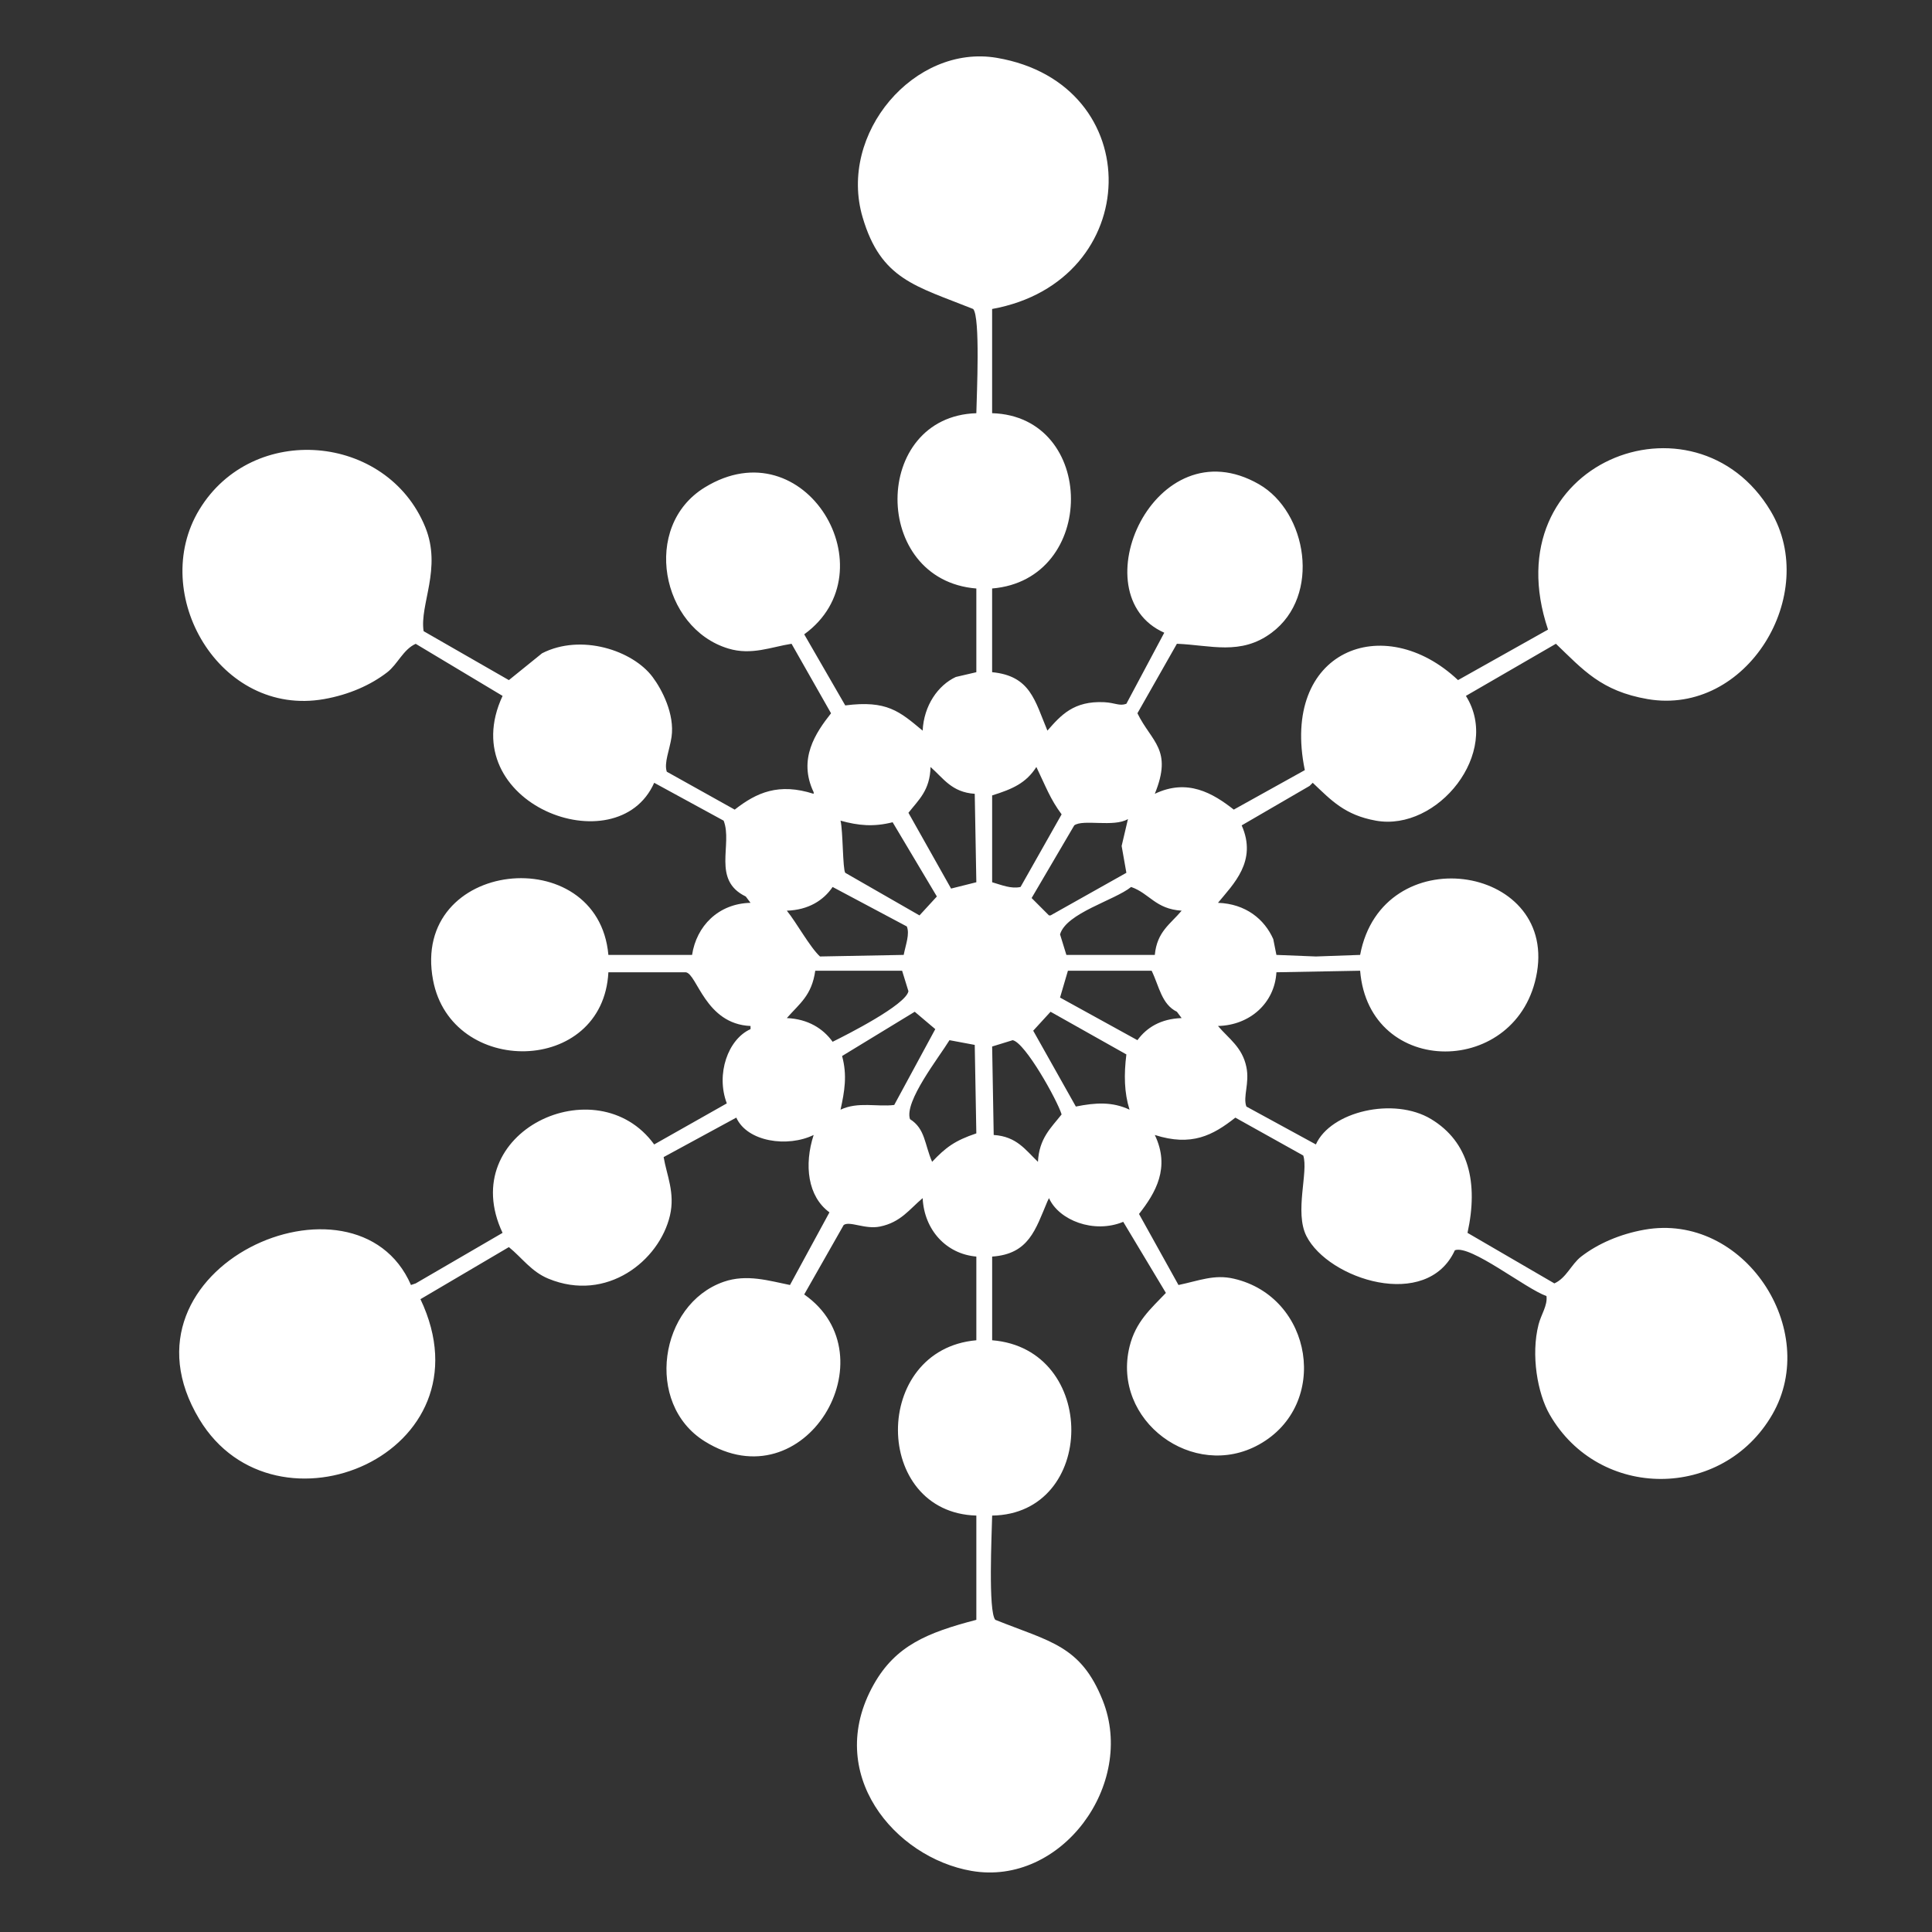 <?xml version="1.0" encoding="utf-8"?>
<!-- Generator: Adobe Illustrator 14.0.0, SVG Export Plug-In . SVG Version: 6.00 Build 43363)  -->
<!DOCTYPE svg PUBLIC "-//W3C//DTD SVG 1.1//EN" "http://www.w3.org/Graphics/SVG/1.1/DTD/svg11.dtd">
<svg version="1.1" id="Layer_1" xmlns="http://www.w3.org/2000/svg" xmlns:xlink="http://www.w3.org/1999/xlink" x="0px" y="0px"
	 width="200px" height="200px" viewBox="0 0 200 200" enable-background="new 0 0 200 200" xml:space="preserve">
<rect x="0" y="0" width="200" height="200" fill="#333333" stroke="none"/>
<path fill-rule="evenodd" clip-rule="evenodd" fill="#FFFFFF" d="M170.227,127.299c-2.543,0.453-4.824,1.454-6.542,2.779
	c-1.019,0.787-1.538,2.226-2.777,2.779c-2.996-1.741-5.995-3.488-8.992-5.232c1.14-5.205,0.125-9.418-3.76-11.772
	c-3.871-2.341-10.418-0.787-11.936,2.619c-2.397-1.31-4.796-2.619-7.194-3.923c-0.381-1,0.347-2.405,0-4.087
	c-0.423-2.061-1.822-2.933-2.941-4.253c3.297-0.073,5.87-2.372,6.048-5.56c2.89-0.053,5.776-0.108,8.667-0.16
	c0.913,11.187,16.475,11.047,18.308,0.16c1.894-11.235-16.049-13.853-18.308-1.798c-1.526,0.058-3.053,0.11-4.579,0.163
	c-1.363-0.053-2.726-0.105-4.088-0.163c-0.109-0.544-0.22-1.087-0.325-1.635c-0.907-2.049-2.839-3.655-5.723-3.757
	c1.579-1.926,4.098-4.31,2.453-8.016c2.341-1.362,4.687-2.723,7.03-4.086c0.107-0.105,0.218-0.218,0.326-0.324
	c1.909,1.809,3.311,3.341,6.538,3.921c6.396,1.15,13.009-7.056,9.318-12.916c3.104-1.798,6.214-3.598,9.318-5.396
	c2.8,2.683,4.679,4.896,9.483,5.726c10.302,1.771,17.883-10.845,12.752-19.457c-7.826-13.127-28.885-5.083-23.052,12.262
	c-3.104,1.745-6.214,3.484-9.318,5.231c-7.693-7.253-18.405-3.066-15.859,9.319c-2.451,1.362-4.903,2.723-7.354,4.087
	c-2.18-1.713-4.803-3.246-8.176-1.635c1.878-4.604-0.332-5.342-1.798-8.338c1.361-2.394,2.725-4.796,4.087-7.195
	c3.491,0.139,6.612,1.246,9.808-1.144c5.153-3.842,3.655-12.512-1.306-15.365c-10.804-6.215-18.658,11.442-9.811,15.365
	c-1.308,2.452-2.616,4.906-3.924,7.359c-0.738,0.26-1.143-0.106-2.289-0.166c-3.162-0.153-4.483,1.342-5.884,2.943
	c-1.302-3.112-1.756-5.667-5.723-6.05c0-2.885,0-5.774,0-8.665c10.935-0.899,10.826-17.823,0-18.146c0-3.592,0-7.19,0-10.788
	c15.778-2.852,16.222-23.31,0.49-25.997C94.68,4.538,86.731,13.807,89.3,22.503c1.901,6.452,5.494,7.095,11.444,9.484
	c0.749,0.841,0.367,8.882,0.326,10.788c-10.829,0.339-10.931,17.269,0,18.146c0,2.89,0,5.779,0,8.665
	c-0.71,0.166-1.417,0.329-2.125,0.494c-1.844,0.862-3.303,2.943-3.433,5.556c-2.395-1.995-3.697-3.167-8.012-2.612
	c-1.416-2.454-2.834-4.907-4.248-7.36c8.978-6.513,0.095-21.59-10.3-15.204c-6.582,4.045-4.52,14.576,2.45,16.678
	c2.402,0.725,4.444-0.169,6.539-0.495c1.363,2.399,2.725,4.801,4.088,7.195c-1.593,2.021-3.444,4.73-1.799,8.173
	c0,0.054,0,0.113,0,0.165c-3.61-1.154-5.894-0.149-8.173,1.635c-2.341-1.309-4.687-2.614-7.03-3.923
	c-0.31-0.91,0.297-2.261,0.491-3.598c0.341-2.368-0.997-4.923-1.963-6.21c-2.062-2.757-7.41-4.518-11.442-2.452
	c-1.145,0.925-2.291,1.851-3.434,2.777c-2.943-1.687-5.887-3.379-8.826-5.066c-0.434-2.757,1.921-6.499,0.162-10.793
	c-3.962-9.663-17.858-10.888-23.379-1.793c-5.281,8.696,2.087,21.526,12.917,19.616c2.56-0.452,4.818-1.448,6.537-2.777
	c1.074-0.831,1.651-2.363,2.944-2.944c2.998,1.8,5.996,3.593,8.993,5.391c-5.188,11.124,11.868,17.626,15.695,8.995
	c2.398,1.309,4.795,2.613,7.191,3.921c0.955,2.465-1.247,6.147,2.289,7.85c0.165,0.218,0.327,0.437,0.493,0.655
	c-3.348,0.081-5.596,2.417-6.052,5.392c-2.887,0-5.775,0-8.663,0c-1.059-11.905-20.523-9.936-18.148,2.618
	c1.9,10.03,17.593,9.854,18.148-0.82c2.668,0,5.339,0,8.012,0c1.173,0.149,2.009,5.364,6.703,5.56c0,0.107,0,0.22,0,0.326
	c-2.331,1.039-3.608,4.652-2.455,7.685c-2.505,1.414-5.012,2.836-7.519,4.252c-5.92-8.165-20.633-1.325-15.695,9.153
	c-2.997,1.744-5.995,3.491-8.993,5.232c-0.162,0.052-0.327,0.109-0.489,0.164c-5.688-13.106-31.418-1.905-21.908,13.896
	c7.869,13.074,30.476,3.553,22.89-12.428c3.049-1.792,6.103-3.593,9.153-5.39c1.354,1.096,2.328,2.544,4.087,3.267
	c6.043,2.497,11.495-1.857,12.589-6.54c0.547-2.343-0.341-4.182-0.655-6.045c2.505-1.362,5.016-2.726,7.522-4.087
	c1.133,2.513,5.318,3.112,8.008,1.797c-1.006,3.099-0.619,6.37,1.636,8.011c-1.362,2.507-2.723,5.012-4.087,7.52
	c-2.145-0.427-4.465-1.166-6.868-0.33c-6.653,2.326-8.235,12.606-1.959,16.513c10.381,6.467,19.373-8.87,10.3-15.203
	c1.362-2.395,2.723-4.797,4.087-7.189c0.613-0.448,2.213,0.478,3.759,0.159c2.149-0.441,3.039-1.784,4.415-2.943
	c0.16,3.271,2.414,5.774,5.558,6.051c0,2.889,0,5.774,0,8.663c-10.882,0.96-10.757,17.839,0,18.148c0,3.597,0,7.194,0,10.792
	c-5.096,1.332-8.362,2.673-10.626,6.7c-5.19,9.228,2.187,17.924,10.135,19.293c9.297,1.595,17.035-8.964,13.571-17.658
	c-2.27-5.695-5.457-6.062-11.116-8.335c-0.751-0.841-0.368-8.882-0.327-10.792c10.832-0.154,11.023-17.26,0-18.148
	c0-2.889,0-5.774,0-8.663c3.81-0.261,4.49-2.811,5.723-5.722c0.053-0.11,0.109-0.218,0.161-0.329
	c1.021,2.289,4.645,3.714,7.685,2.454c1.473,2.452,2.943,4.906,4.417,7.359c-1.554,1.634-3.128,2.964-3.763,5.556
	c-1.877,7.674,6.607,13.922,13.407,10.138c7.381-4.107,5.588-15.278-2.615-17.168c-2.025-0.469-3.581,0.207-5.726,0.655
	c-1.361-2.453-2.724-4.907-4.086-7.354c1.722-2.188,3.254-4.796,1.636-8.176c3.799,1.209,6.001,0.048,8.336-1.797
	c2.344,1.303,4.688,2.612,7.03,3.922c0.557,1.675-0.929,5.854,0.328,8.338c2.268,4.483,12.478,7.781,15.367,1.47
	c1.608-0.606,7.32,3.98,9.484,4.742c0.122,0.983-0.555,1.905-0.82,2.942c-0.808,3.155-0.107,7.142,1.147,9.318
	c5.119,8.914,17.917,8.877,23.051,0C188.527,137.672,180.522,125.465,170.227,127.299z M92.405,85.119
	c1.527,2.56,3.052,5.12,4.579,7.685c-0.602,0.655-1.2,1.304-1.799,1.959c-2.562-1.47-5.125-2.944-7.685-4.411
	c-0.271-0.378-0.227-4.301-0.488-5.398C88.875,85.472,90.444,85.614,92.405,85.119z M86.193,91.819
	c2.56,1.363,5.123,2.725,7.683,4.088c0.311,0.792-0.1,1.814-0.327,2.944c-2.887,0.058-5.778,0.11-8.664,0.163
	c-1.054-0.972-2.437-3.521-3.433-4.741C83.693,94.199,85.252,93.204,86.193,91.819z M81.452,105.391
	c1.323-1.512,2.579-2.326,2.943-4.902c2.996,0,5.995,0,8.991,0c0.219,0.708,0.437,1.416,0.655,2.123
	c-0.283,1.423-6.363,4.498-7.848,5.232C85.221,106.491,83.664,105.486,81.452,105.391z M87.012,114.874
	c0.42-1.921,0.705-3.556,0.161-5.556c2.507-1.526,5.014-3.056,7.52-4.582c0.71,0.601,1.419,1.203,2.127,1.799
	c-1.417,2.618-2.834,5.23-4.25,7.85C90.808,114.609,88.834,114.012,87.012,114.874z M96.492,120.27
	c-0.793-1.824-0.705-3.422-2.289-4.417c-0.617-1.825,3.007-6.402,4.087-8.174c0.873,0.165,1.743,0.331,2.615,0.489
	c0.057,3.056,0.11,6.104,0.165,9.158C98.825,118.083,97.899,118.785,96.492,120.27z M98.455,91.984
	c-1.471-2.612-2.945-5.229-4.414-7.843c1.075-1.368,2.222-2.316,2.289-4.742c1.342,1.177,2.183,2.612,4.575,2.777
	c0.057,3.049,0.11,6.105,0.165,9.154C100.199,91.548,99.326,91.766,98.455,91.984z M116.766,84.789
	c-0.218,0.928-0.436,1.858-0.654,2.784c0.163,0.926,0.326,1.852,0.49,2.779c-2.613,1.467-5.233,2.941-7.848,4.411
	c-0.055,0-0.107,0-0.164,0c-0.598-0.596-1.2-1.197-1.797-1.799c1.471-2.507,2.942-5.014,4.413-7.521
	C112.105,84.773,115.307,85.667,116.766,84.789z M102.706,82.342c2.12-0.665,3.504-1.271,4.579-2.943
	c0.994,2.06,1.429,3.311,2.613,4.902c-1.417,2.506-2.836,5.013-4.251,7.518c-0.995,0.219-1.979-0.213-2.941-0.488
	C102.706,88.334,102.706,85.338,102.706,82.342z M107.447,120.27c-1.294-1.229-2.191-2.623-4.579-2.778
	c-0.054-3.054-0.107-6.104-0.162-9.157c0.707-0.22,1.417-0.438,2.125-0.655c1.298,0.244,4.632,6.241,5.067,7.685
	C108.787,116.773,107.577,117.827,107.447,120.27z M111.372,114.549c-1.474-2.618-2.946-5.235-4.414-7.851
	c0.597-0.654,1.195-1.308,1.796-1.962c2.614,1.473,5.234,2.942,7.848,4.417c-0.261,2.097-0.225,3.955,0.327,5.721
	C115.15,114.038,113.432,114.134,111.372,114.549z M117.747,107.679c-2.672-1.47-5.34-2.942-8.012-4.412
	c0.273-0.925,0.546-1.851,0.816-2.778c2.891,0,5.778,0,8.666,0c0.779,1.597,1.021,3.47,2.616,4.248
	c0.161,0.218,0.327,0.436,0.489,0.654C120.15,105.466,118.694,106.38,117.747,107.679z M119.545,98.851c-3.053,0-6.103,0-9.154,0
	c-0.22-0.709-0.438-1.417-0.655-2.124c0.641-2.215,5.645-3.523,7.358-4.908c1.921,0.672,2.506,2.279,5.229,2.455
	C121.147,95.679,119.778,96.433,119.545,98.851z"/>
</svg>
